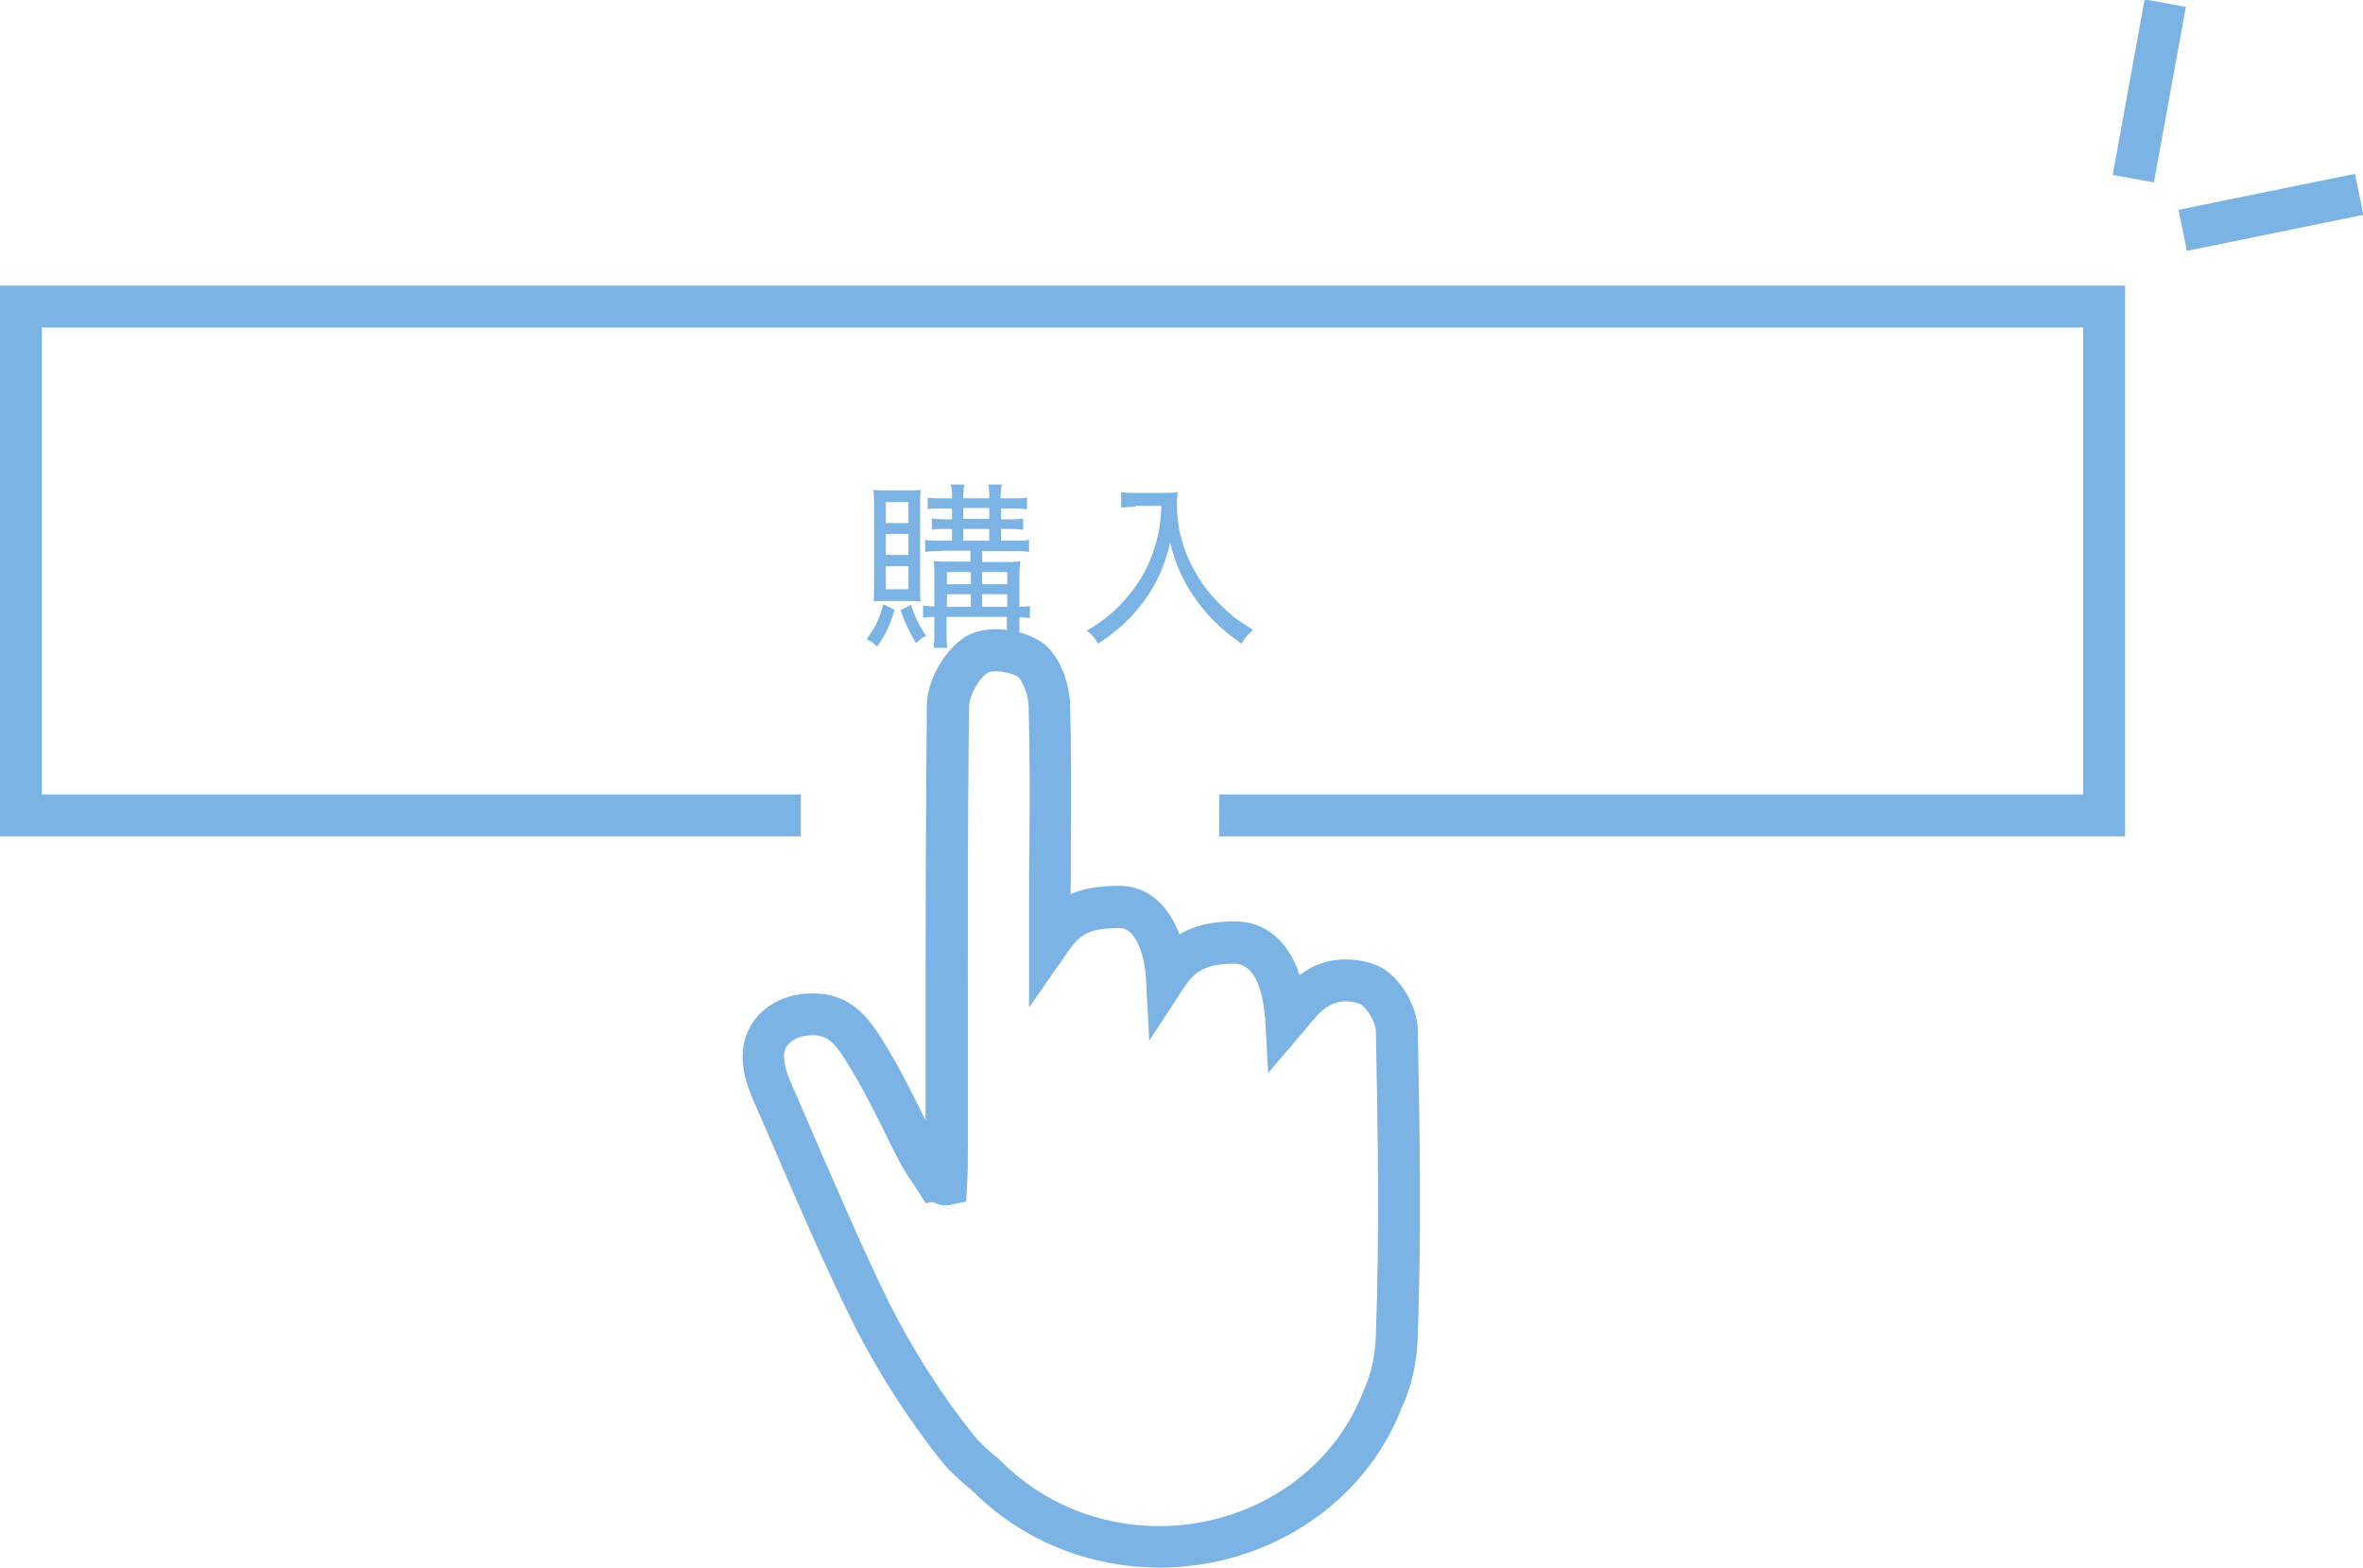 <?xml version="1.0" encoding="utf-8"?>
<!-- Generator: Adobe Illustrator 24.1.0, SVG Export Plug-In . SVG Version: 6.00 Build 0)  -->
<svg version="1.1" id="レイヤー_1" xmlns="http://www.w3.org/2000/svg" xmlns:xlink="http://www.w3.org/1999/xlink" x="0px"
	 y="0px" width="564.2px" height="374.3px" viewBox="0 0 564.2 374.3" style="enable-background:new 0 0 564.2 374.3;"
	 xml:space="preserve">
<style type="text/css">
	.st0{fill:#7CB3E5;}
</style>
<g id="app_x5F_tutorial">
</g>
<g>
	<g>
		<polygon class="st0" points="507.4,199.7 291.1,199.7 291.1,189.7 497.4,189.7 497.4,78.2 10,78.2 10,189.7 191.2,189.7 
			191.2,199.7 0,199.7 0,68.2 507.4,68.2 		"/>
	</g>
	<g>
		
			<rect x="491.9" y="16.8" transform="matrix(0.179 -0.984 0.984 0.179 399.858 522.789)" class="st0" width="42.6" height="10"/>
	</g>
	<g>
		<rect x="520.6" y="45.7" transform="matrix(0.98 -0.2 0.2 0.98 0.819 109.439)" class="st0" width="43" height="10"/>
	</g>
	<g>
		<path class="st0" d="M213.6,145.6c-1.2,4-2.2,6-4.2,8.8c-1.1-1.1-1.5-1.3-2.5-1.8c2.1-2.7,3-4.7,4-8.3L213.6,145.6z M211.9,143.5
			c-1.5,0-2.3,0-3.3,0.1c0.1-0.9,0.1-2.6,0.1-4.5v-17.6c0-2,0-3.2-0.2-4.5c1,0.1,1.9,0.1,3.5,0.1h4.5c1.5,0,2.4,0,3.3-0.1
			c-0.1,0.9-0.1,1.6-0.1,4.2v18.1c0,2.5,0,3.4,0.1,4.3c-0.9-0.1-1.8-0.1-3.2-0.1H211.9z M211.5,124.9h5.4v-5h-5.4V124.9z
			 M211.5,132.5h5.4v-5h-5.4V132.5z M211.5,140.7h5.4v-5.5h-5.4V140.7z M217.5,144.4c1,3,1.9,4.8,3.6,7.4c-0.8,0.4-1.3,0.8-2.4,1.8
			c-1.7-2.9-2.5-4.7-3.7-7.9L217.5,144.4z M224.8,131.6c-1.8,0-2.7,0-3.9,0.2v-2.9c1.1,0.2,2.1,0.2,3.9,0.2h2.5v-2.8h-1.4
			c-1.5,0-2.5,0-3.4,0.2v-2.7c1.1,0.1,1.7,0.2,3.4,0.2h1.4v-2.6H225c-1.5,0-2.5,0-3.5,0.2v-2.8c1.1,0.2,1.9,0.2,3.6,0.2h2.2
			c0-1.7,0-2.4-0.3-3.3h3.3c-0.2,0.8-0.3,1.6-0.3,3.3h6.2c0-2,0-2.5-0.3-3.3h3.3c-0.2,1-0.3,1.8-0.3,3.3h2.8c1.7,0,2.6,0,3.5-0.2
			v2.8c-1.2-0.1-2-0.2-3.5-0.2H239v2.6h1.9c1.6,0,2.4,0,3.4-0.2v2.7c-0.9-0.1-2-0.2-3.4-0.2H239v2.8h2.9c1.9,0,2.9,0,3.8-0.2v2.9
			c-1.1-0.2-2-0.2-3.8-0.2h-7.4v2.6h5c1.7,0,3,0,4.1-0.2c-0.1,0.7-0.2,2.2-0.2,4.1v6.8c1.3,0,1.7-0.1,2.5-0.2v2.9
			c-0.8-0.1-1.2-0.1-2.5-0.2v3.4c0,2.8-0.8,3.5-4.3,3.5c-1.5,0-2.5,0-4.1-0.1c-0.1-1.2-0.3-1.9-0.6-2.9c1.6,0.2,3.1,0.3,4.2,0.3
			c1.4,0,1.8-0.2,1.8-1.1v-3.2h-14.4v2.5c0,2.9,0,3.6,0.2,4.9h-3.3c0.2-1.4,0.2-2.6,0.2-4.9v-2.5c-1.3,0-1.7,0.1-2.7,0.2v-2.9
			c0.9,0.1,1.5,0.2,2.7,0.2v-6.7c0-1.6,0-2.7-0.2-4.1c1.2,0.1,2.2,0.1,4.5,0.1h4.3v-2.6H224.8z M231.8,136.6h-5.7v2.9h5.7V136.6z
			 M231.8,141.9h-5.7v3h5.7V141.9z M230,123.9h6.2v-2.6H230V123.9z M230,129.1h6.2v-2.8H230V129.1z M240.5,139.5v-2.9h-6v2.9H240.5z
			 M240.5,144.9v-3h-6v3H240.5z"/>
		<path class="st0" d="M271.2,121c-0.9,0-2.1,0.1-3.5,0.2v-3.7c1,0.2,1.8,0.2,3.5,0.2h6c2.1,0,3.1,0,4-0.2c-0.1,1-0.2,1.8-0.2,2.8
			c0,5.6,1.3,10.7,4,15.6c1.7,3.2,3.8,6,6.6,8.7c2.4,2.4,4,3.6,7.6,5.8c-1.3,1.1-1.7,1.6-2.8,3.3c-5.1-3.6-8.6-7.1-11.8-11.9
			c-2.5-3.9-4-7.4-5.2-12.2c-1.4,5.7-3.2,9.7-6.1,13.7c-2.9,4-6.1,7.1-11.1,10.4c-0.8-1.4-1.4-2.1-2.7-3.1c4.3-2.6,6.7-4.6,9.6-8
			c3.2-3.7,5.5-7.9,6.8-12.6c0.9-3,1.2-5.2,1.4-9.2H271.2z"/>
	</g>
	<g>
		<path class="st0" d="M276.9,374.3c-17.1,0-33.1-6.6-44.9-18.5c-2.3-1.8-4.9-4.1-7.2-6.9c-8-10.1-15.2-21.2-21.2-33.2
			c-6.2-12.5-11.8-25.4-17.2-37.9c-2.1-4.9-4.3-10-6.5-15c-0.9-2.1-2-4.8-2.4-7.9c-0.7-4.4,0.4-8.6,3.1-11.9
			c3.1-3.7,7.9-5.8,13.3-5.8c10.1,0,14.1,6.7,18,13.1l0.7,1.2c2.4,4,4.7,8.6,6.9,13c0.5,1,1,2,1.5,3c0-5,0-10.1,0-15.1
			c0-27.5,0-55.9,0.3-83.9c0-5.8,4-13.1,9.1-16.4c5-3.2,13.5-1.9,18.1,1.1c4.9,3.2,6.9,10.7,7,15c0.3,11.2,0.3,22.5,0.2,33.3
			c0,4,0,8-0.1,12c3-1.3,6.7-2,11.6-2c7.2,0,11.9,5,14.4,11.6c3.6-2.1,7.8-3.1,13.1-3.1c7.4,0,12.9,4.6,15.6,12.8
			c0.1,0,0.1-0.1,0.2-0.1c6-4.7,13.6-4.1,18.2-2.2c5.3,2.1,9.6,9.6,9.8,15l0,0.1c0.5,24,0.9,48.9,0,73.7c-0.2,6-1.4,11.7-3.8,16.8
			C325.9,359,302.7,374.3,276.9,374.3z M193.9,247.2c-2.4,0-4.5,0.8-5.7,2.2c-0.9,1-1.2,2.3-0.9,3.9l0,0.2c0.2,1.5,0.7,3.1,1.7,5.4
			c2.2,5,4.4,10.1,6.5,15c5.4,12.4,10.9,25.2,16.9,37.4c5.7,11.3,12.5,21.9,20.1,31.4c1.8,2.2,3.9,4,5.9,5.6l0.4,0.4
			c10,10.1,23.5,15.7,38,15.7c21.7,0,41.2-12.8,48.6-31.9l0.1-0.3c1.9-4,2.8-8.3,3-13.1c0.9-24.6,0.5-49.2,0-73.1
			c-0.1-2.1-2.4-5.6-3.5-6.1l-0.1-0.1c-2.3-1-5.8-1.1-8.4,0.9c-1.5,1.1-1.5,1.1-5.6,6l-8.1,9.5l-0.7-12.5
			c-0.2-3.2-1.2-13.6-7.4-13.6c-6.9,0-9.6,2-12,5.7l-8.3,12.7l-0.8-15.2c-0.2-3.3-1.7-11.7-6.3-11.7c-7.6,0-9.6,1.7-12.5,5.9
			l-9.1,13.1v-25.9c0-4.4,0-8.8,0.1-13.2c0.1-10.8,0.1-21.9-0.2-32.9c-0.1-3.2-1.8-6.5-2.6-7c-2-1.3-6.1-1.6-7.1-1
			c-2.2,1.4-4.5,5.5-4.5,8c-0.4,28-0.3,56.4-0.3,83.8c0,7,0,14,0,21c0,2.7,0,6.8-0.2,9.6l-0.2,3.9l-3.8,0.8
			c-1.8,0.4-3.2-0.2-4.2-0.7l-1.7,0.3l-1.8-2.9c-0.4-0.6-0.8-1.2-1.2-1.8c-0.8-1.1-1.6-2.3-2.3-3.6l-0.1-0.1c-1.7-3.1-3.4-6.5-5-9.8
			c-2.1-4.2-4.3-8.6-6.5-12.3l-0.8-1.3C199.6,249.3,198.1,247.2,193.9,247.2z"/>
	</g>
</g>
</svg>
